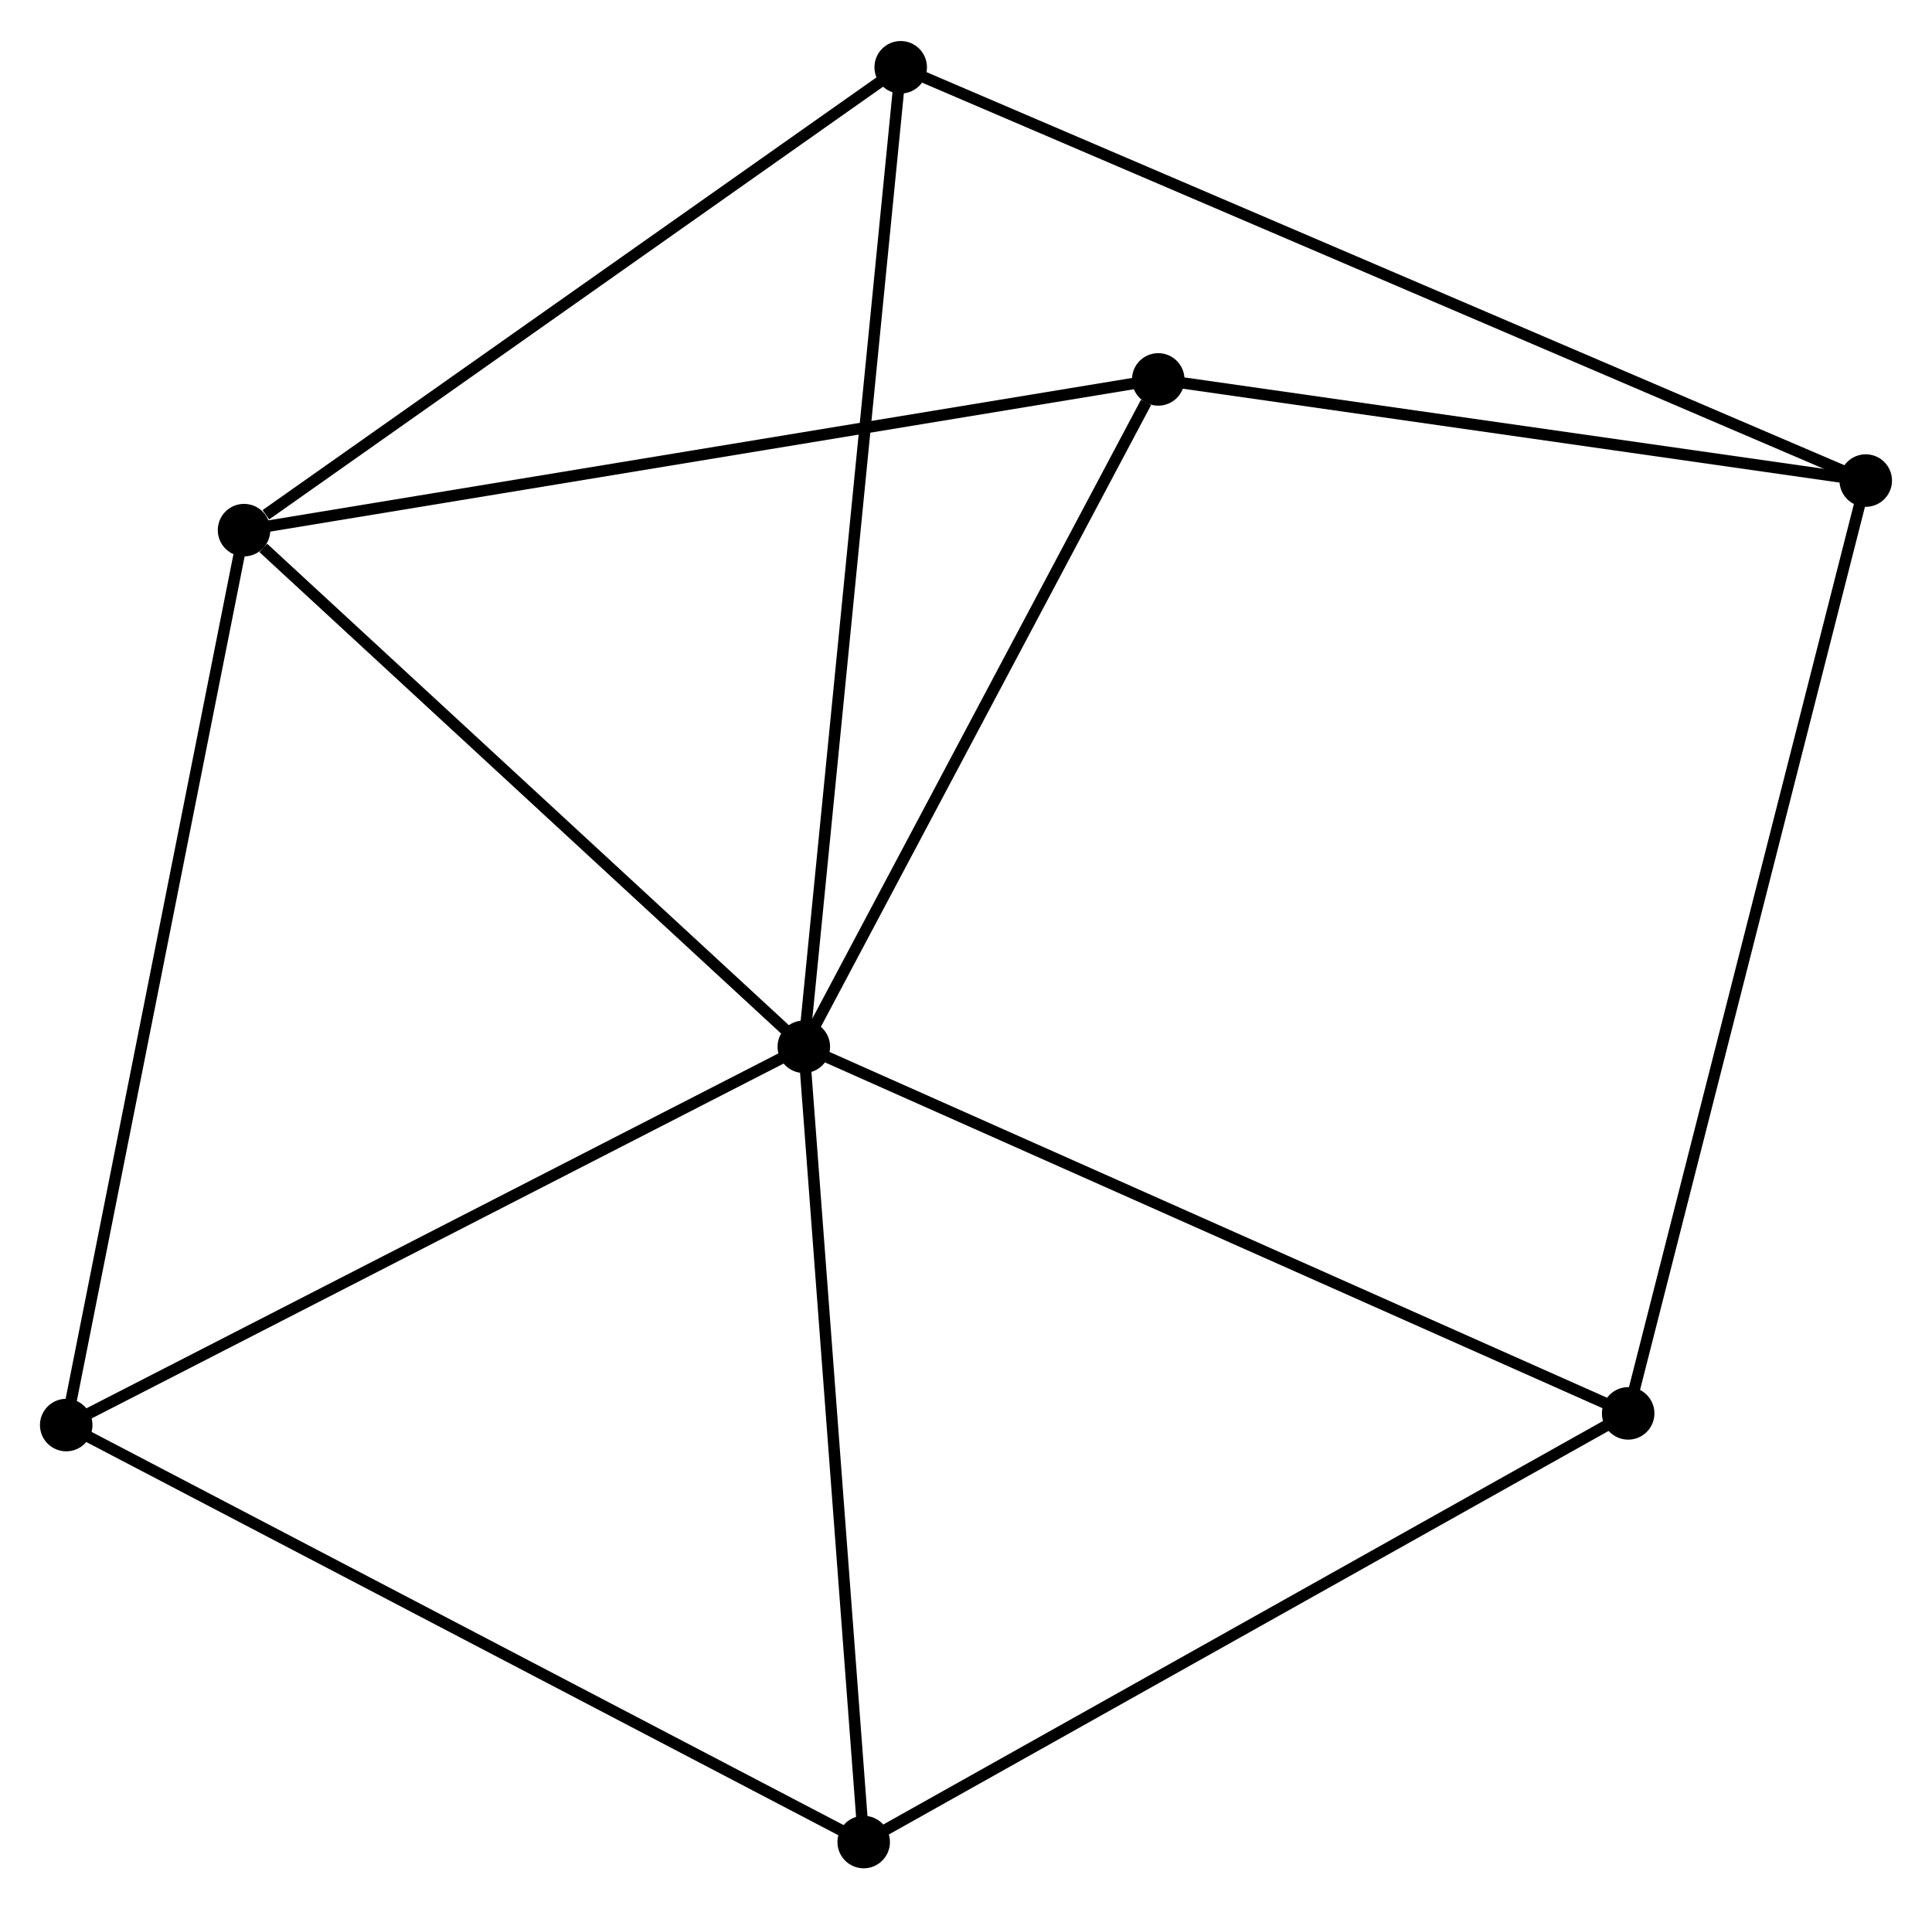<?xml version="1.0" encoding="UTF-8" standalone="no"?>
<!DOCTYPE svg PUBLIC "-//W3C//DTD SVG 1.1//EN"
 "http://www.w3.org/Graphics/SVG/1.1/DTD/svg11.dtd">
<!-- Generated by graphviz version 2.36.0 (20140111.2315)
 -->
<!-- Title: %3 Pages: 1 -->
<svg width="169pt" height="167pt"
 viewBox="0.00 0.00 169.25 167.06" xmlns="http://www.w3.org/2000/svg" xmlns:xlink="http://www.w3.org/1999/xlink">
<g id="graph0" class="graph" transform="scale(1 1) rotate(0) translate(4 163.061)">
<title>%3</title>
<!-- 0 -->
<g id="node1" class="node"><title>0</title>
<ellipse fill="black" stroke="black" cx="66.417" cy="-71.463" rx="1.8" ry="1.8"/>
</g>
<!-- 1 -->
<g id="node2" class="node"><title>1</title>
<ellipse fill="black" stroke="black" cx="17.379" cy="-116.717" rx="1.8" ry="1.8"/>
</g>
<!-- 0&#45;&#45;1 -->
<g id="edge1" class="edge"><title>0&#45;&#45;1</title>
<path fill="none" stroke="black" d="M64.786,-72.969C57.34,-79.84 26.628,-108.181 19.067,-115.159"/>
</g>
<!-- 3 -->
<g id="node3" class="node"><title>3</title>
<ellipse fill="black" stroke="black" cx="71.663" cy="-1.8" rx="1.8" ry="1.8"/>
</g>
<!-- 0&#45;&#45;3 -->
<g id="edge2" class="edge"><title>0&#45;&#45;3</title>
<path fill="none" stroke="black" d="M66.569,-69.454C67.335,-59.281 70.777,-13.565 71.521,-3.686"/>
</g>
<!-- 4 -->
<g id="node4" class="node"><title>4</title>
<ellipse fill="black" stroke="black" cx="74.904" cy="-157.261" rx="1.8" ry="1.8"/>
</g>
<!-- 0&#45;&#45;4 -->
<g id="edge3" class="edge"><title>0&#45;&#45;4</title>
<path fill="none" stroke="black" d="M66.595,-73.255C67.689,-84.325 73.525,-143.312 74.698,-155.18"/>
</g>
<!-- 5 -->
<g id="node5" class="node"><title>5</title>
<ellipse fill="black" stroke="black" cx="97.466" cy="-129.919" rx="1.8" ry="1.8"/>
</g>
<!-- 0&#45;&#45;5 -->
<g id="edge4" class="edge"><title>0&#45;&#45;5</title>
<path fill="none" stroke="black" d="M67.45,-73.408C72.164,-82.283 91.61,-118.893 96.397,-127.906"/>
</g>
<!-- 6 -->
<g id="node6" class="node"><title>6</title>
<ellipse fill="black" stroke="black" cx="138.634" cy="-39.349" rx="1.8" ry="1.8"/>
</g>
<!-- 0&#45;&#45;6 -->
<g id="edge5" class="edge"><title>0&#45;&#45;6</title>
<path fill="none" stroke="black" d="M68.202,-70.67C78.194,-66.227 127.084,-44.486 136.911,-40.115"/>
</g>
<!-- 7 -->
<g id="node7" class="node"><title>7</title>
<ellipse fill="black" stroke="black" cx="1.8" cy="-38.325" rx="1.8" ry="1.8"/>
</g>
<!-- 0&#45;&#45;7 -->
<g id="edge6" class="edge"><title>0&#45;&#45;7</title>
<path fill="none" stroke="black" d="M64.553,-70.507C55.117,-65.668 12.712,-43.921 3.549,-39.222"/>
</g>
<!-- 1&#45;&#45;4 -->
<g id="edge7" class="edge"><title>1&#45;&#45;4</title>
<path fill="none" stroke="black" d="M19.293,-118.066C28.183,-124.331 65.349,-150.526 73.373,-156.181"/>
</g>
<!-- 1&#45;&#45;5 -->
<g id="edge8" class="edge"><title>1&#45;&#45;5</title>
<path fill="none" stroke="black" d="M19.358,-117.043C30.439,-118.87 84.657,-127.807 95.555,-129.604"/>
</g>
<!-- 1&#45;&#45;7 -->
<g id="edge9" class="edge"><title>1&#45;&#45;7</title>
<path fill="none" stroke="black" d="M16.994,-114.779C14.838,-103.933 4.292,-50.863 2.172,-40.195"/>
</g>
<!-- 3&#45;&#45;6 -->
<g id="edge13" class="edge"><title>3&#45;&#45;6</title>
<path fill="none" stroke="black" d="M73.318,-2.728C82.503,-7.878 127.137,-32.903 136.79,-38.315"/>
</g>
<!-- 3&#45;&#45;7 -->
<g id="edge14" class="edge"><title>3&#45;&#45;7</title>
<path fill="none" stroke="black" d="M69.936,-2.703C60.354,-7.712 13.794,-32.054 3.723,-37.319"/>
</g>
<!-- 2 -->
<g id="node8" class="node"><title>2</title>
<ellipse fill="black" stroke="black" cx="159.446" cy="-121.059" rx="1.8" ry="1.8"/>
</g>
<!-- 2&#45;&#45;4 -->
<g id="edge10" class="edge"><title>2&#45;&#45;4</title>
<path fill="none" stroke="black" d="M157.681,-121.815C146.678,-126.526 87.634,-151.809 76.66,-156.509"/>
</g>
<!-- 2&#45;&#45;5 -->
<g id="edge11" class="edge"><title>2&#45;&#45;5</title>
<path fill="none" stroke="black" d="M157.658,-121.314C148.766,-122.585 109.351,-128.22 99.636,-129.608"/>
</g>
<!-- 2&#45;&#45;6 -->
<g id="edge12" class="edge"><title>2&#45;&#45;6</title>
<path fill="none" stroke="black" d="M158.932,-119.039C156.053,-107.734 141.963,-52.418 139.13,-41.298"/>
</g>
</g>
</svg>
